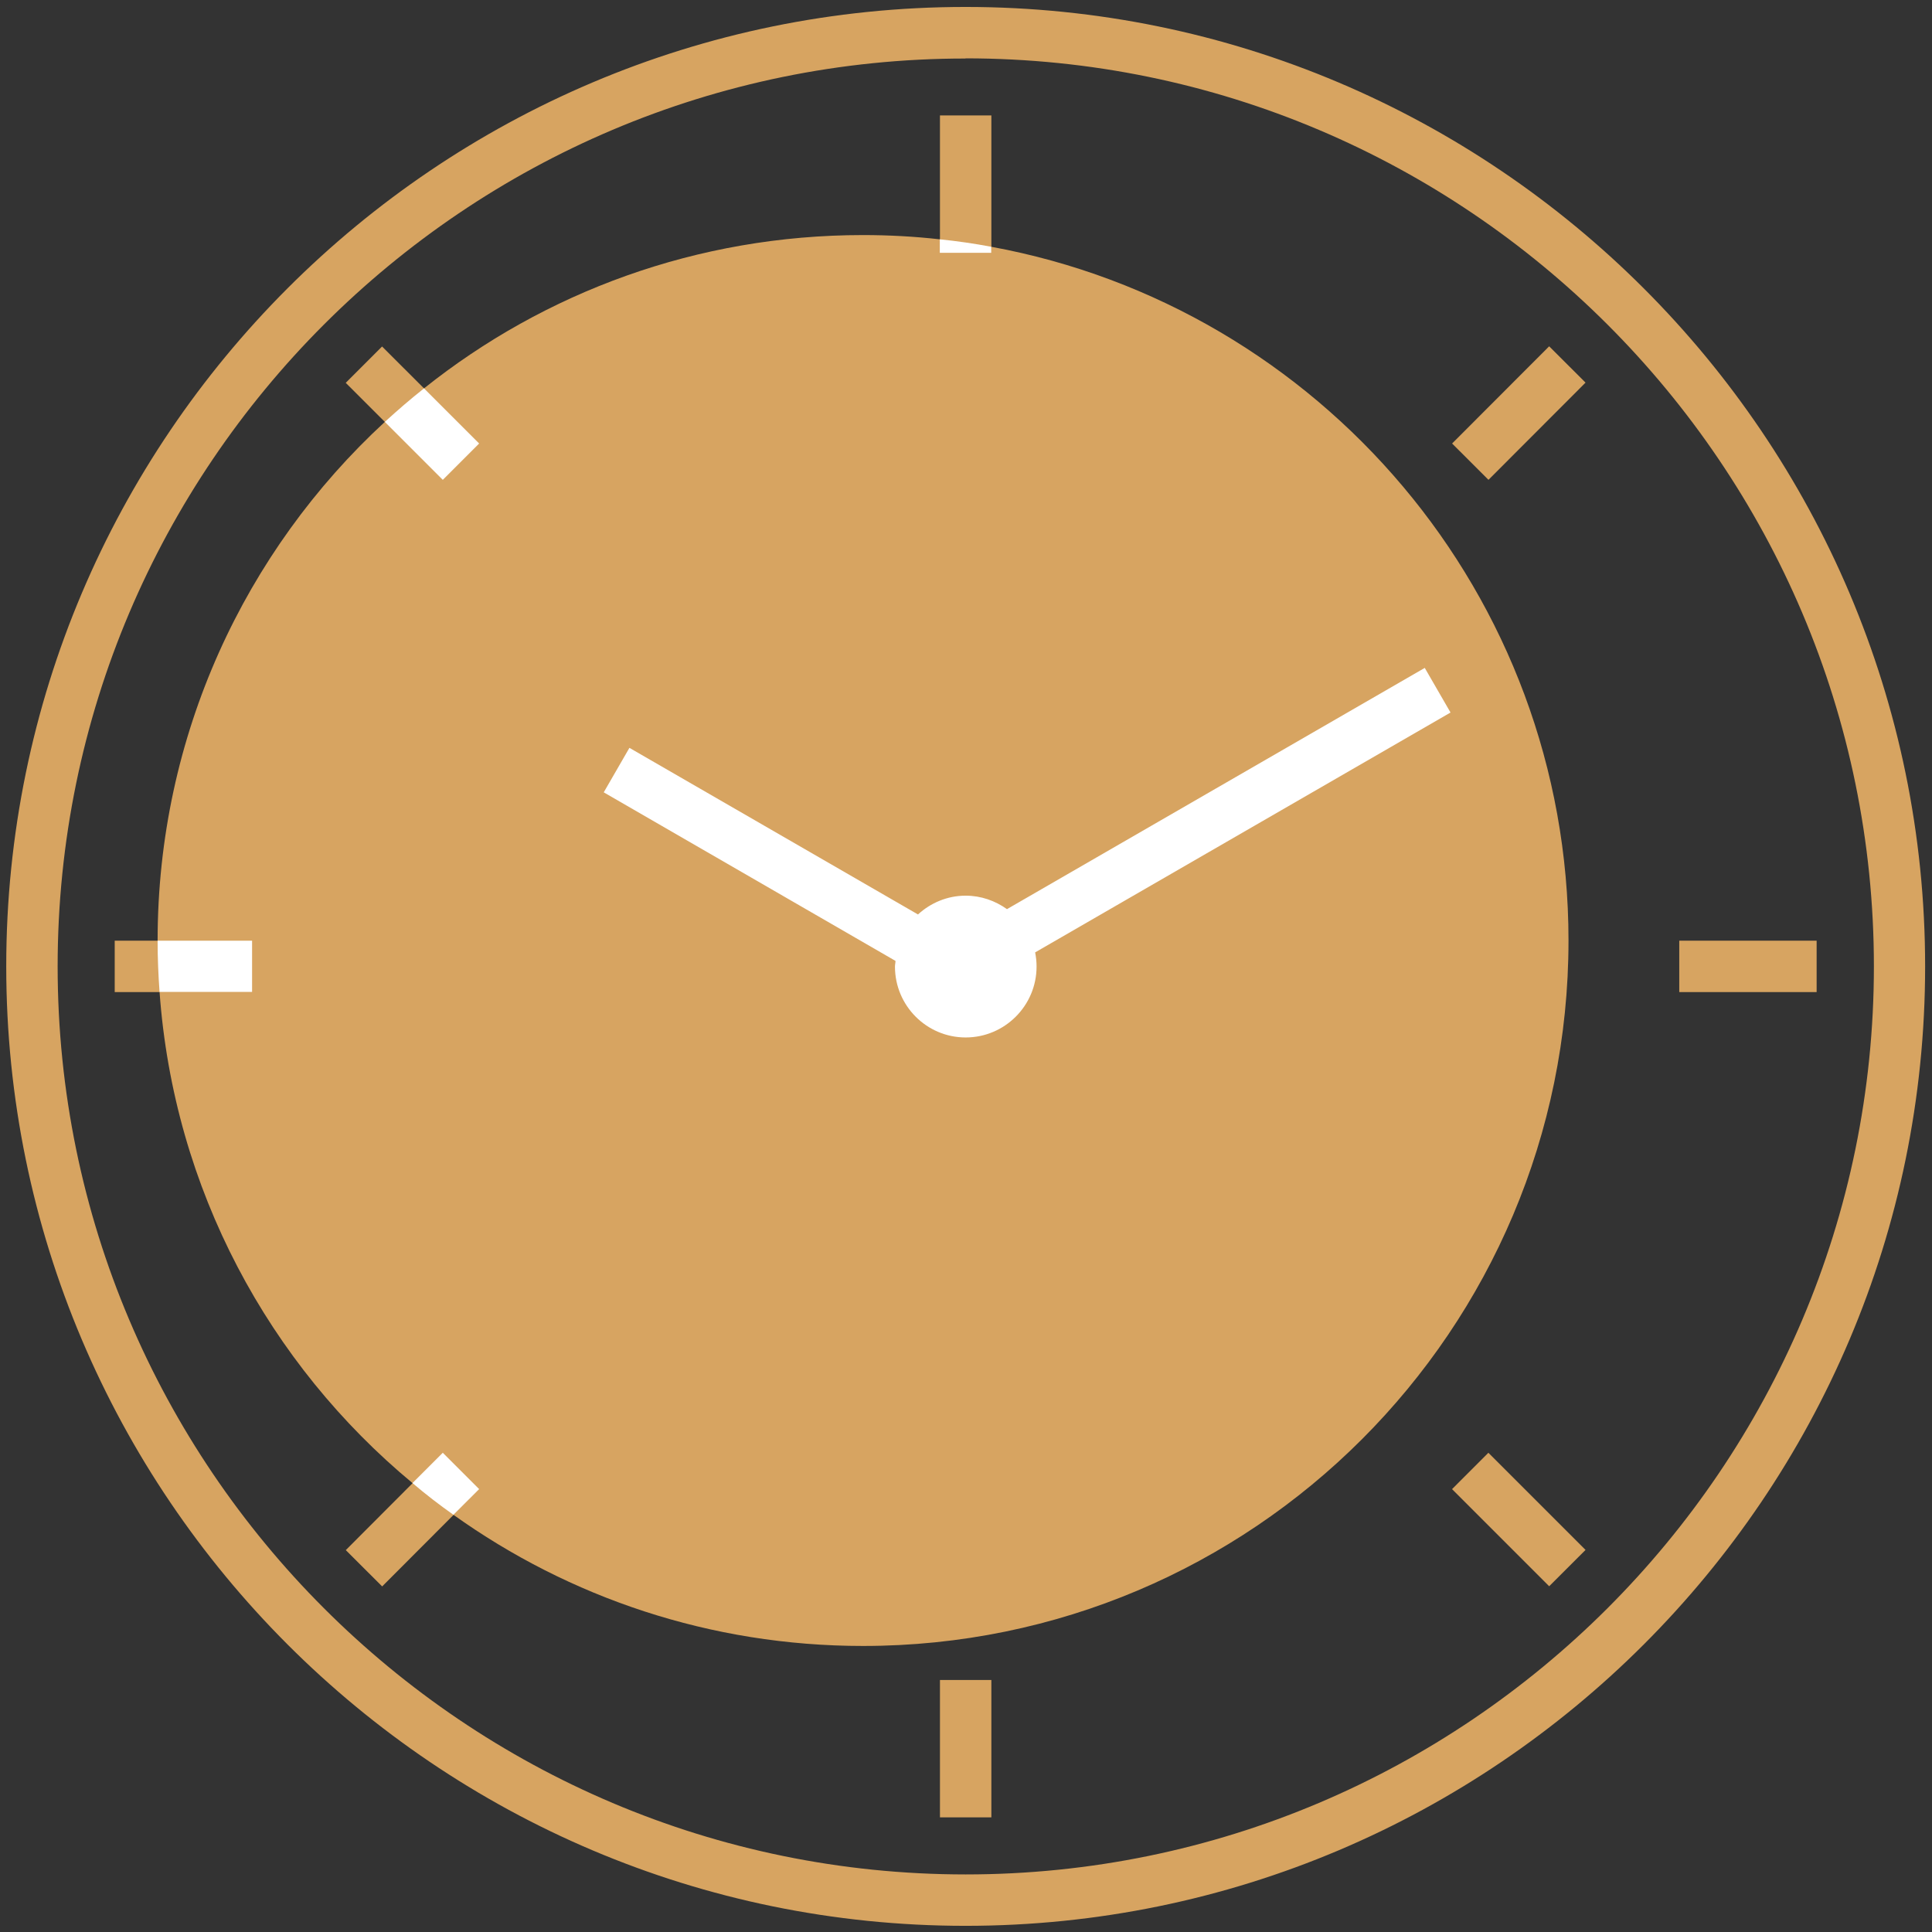 <svg width="109" height="109" viewBox="0 0 109 109" fill="none" xmlns="http://www.w3.org/2000/svg">
<rect x="0" y="0" width="109" height="109" fill="#333333" stroke="none"/>
<g clip-path="url(#clip0_632_597)">
<path d="M88.492 53.062C88.492 75.042 70.672 92.862 48.692 92.862C40.072 92.862 32.102 90.122 25.582 85.462C24.792 84.902 24.022 84.312 23.272 83.672C15.182 76.962 9.802 67.102 9.002 55.962C8.932 55.012 8.892 54.042 8.892 53.072C8.892 41.492 13.832 31.072 21.712 23.802C22.422 23.152 23.162 22.512 23.922 21.912C30.712 16.492 39.322 13.262 48.692 13.262C50.152 13.262 51.602 13.342 53.022 13.502C54.002 13.602 54.972 13.742 55.922 13.922C74.452 17.322 88.492 33.552 88.492 53.062Z" fill="#D7A461"/>
<path d="M54.472 108.652C24.632 108.652 0.352 84.362 0.352 54.522C0.352 24.682 24.632 0.392 54.472 0.392C84.312 0.392 108.612 24.672 108.612 54.522C108.612 84.372 84.322 108.652 54.472 108.652ZM54.472 3.302C26.232 3.292 3.252 26.272 3.252 54.522C3.252 82.772 26.232 105.752 54.482 105.752C82.732 105.752 105.722 82.772 105.722 54.522C105.722 26.272 82.732 3.292 54.472 3.292V3.302Z" fill="#D7A461"/>
<path d="M81.832 40.192L80.382 37.682L56.812 51.292C56.151 50.822 55.352 50.532 54.481 50.532C53.441 50.532 52.502 50.942 51.791 51.592L35.511 42.192L34.062 44.702L50.522 54.212C50.522 54.322 50.492 54.422 50.492 54.532C50.492 56.742 52.282 58.532 54.481 58.532C56.681 58.532 58.481 56.742 58.481 54.532C58.481 54.252 58.452 53.992 58.401 53.732L81.832 40.202V40.192Z" fill="#D7A461"/>
<path d="M55.931 6.512H53.031V14.262H55.931V6.512Z" fill="#D7A461"/>
<path d="M21.556 19.548L19.506 21.599L24.987 27.078L27.037 25.027L21.556 19.548Z" fill="#D7A461"/>
<path d="M14.222 53.072H6.472V55.972H14.222V53.072Z" fill="#D7A461"/>
<path d="M24.983 81.969L19.509 87.455L21.561 89.503L27.036 84.017L24.983 81.969Z" fill="#D7A461"/>
<path d="M55.931 94.782H53.031V102.532H55.931V94.782Z" fill="#D7A461"/>
<path d="M83.972 81.963L81.922 84.014L87.402 89.494L89.453 87.444L83.972 81.963Z" fill="#D7A461"/>
<path d="M102.491 53.072H94.741V55.972H102.491V53.072Z" fill="#D7A461"/>
<path d="M87.401 19.538L81.925 25.022L83.977 27.071L89.453 21.587L87.401 19.538Z" fill="#D7A461"/>
<path d="M81.832 40.192L80.382 37.682L56.812 51.292C56.151 50.822 55.352 50.532 54.481 50.532C53.441 50.532 52.502 50.942 51.791 51.592L35.511 42.192L34.062 44.702L50.522 54.212C50.522 54.322 50.492 54.422 50.492 54.532C50.492 56.742 52.282 58.532 54.481 58.532C56.681 58.532 58.481 56.742 58.481 54.532C58.481 54.252 58.452 53.992 58.401 53.732L81.832 40.202V40.192Z" fill="white"/>
<path d="M55.922 13.922V14.262H53.022V13.502C54.002 13.602 54.971 13.742 55.922 13.922Z" fill="white"/>
<path d="M27.032 25.022L24.982 27.072L21.712 23.802C22.422 23.152 23.162 22.512 23.922 21.912L27.032 25.022Z" fill="white"/>
<path d="M14.222 53.072V55.962H9.002C8.932 55.012 8.892 54.042 8.892 53.072H14.222Z" fill="white"/>
<path d="M27.032 84.012L25.581 85.462C24.791 84.902 24.021 84.312 23.271 83.672L24.982 81.962L27.032 84.012Z" fill="white"/>
</g>
<defs>
<clipPath id="clip0_632_597">
<rect width="108.26" height="108.26" fill="white" transform="translate(0.352 0.392)"/>
</clipPath>
</defs>
</svg>
